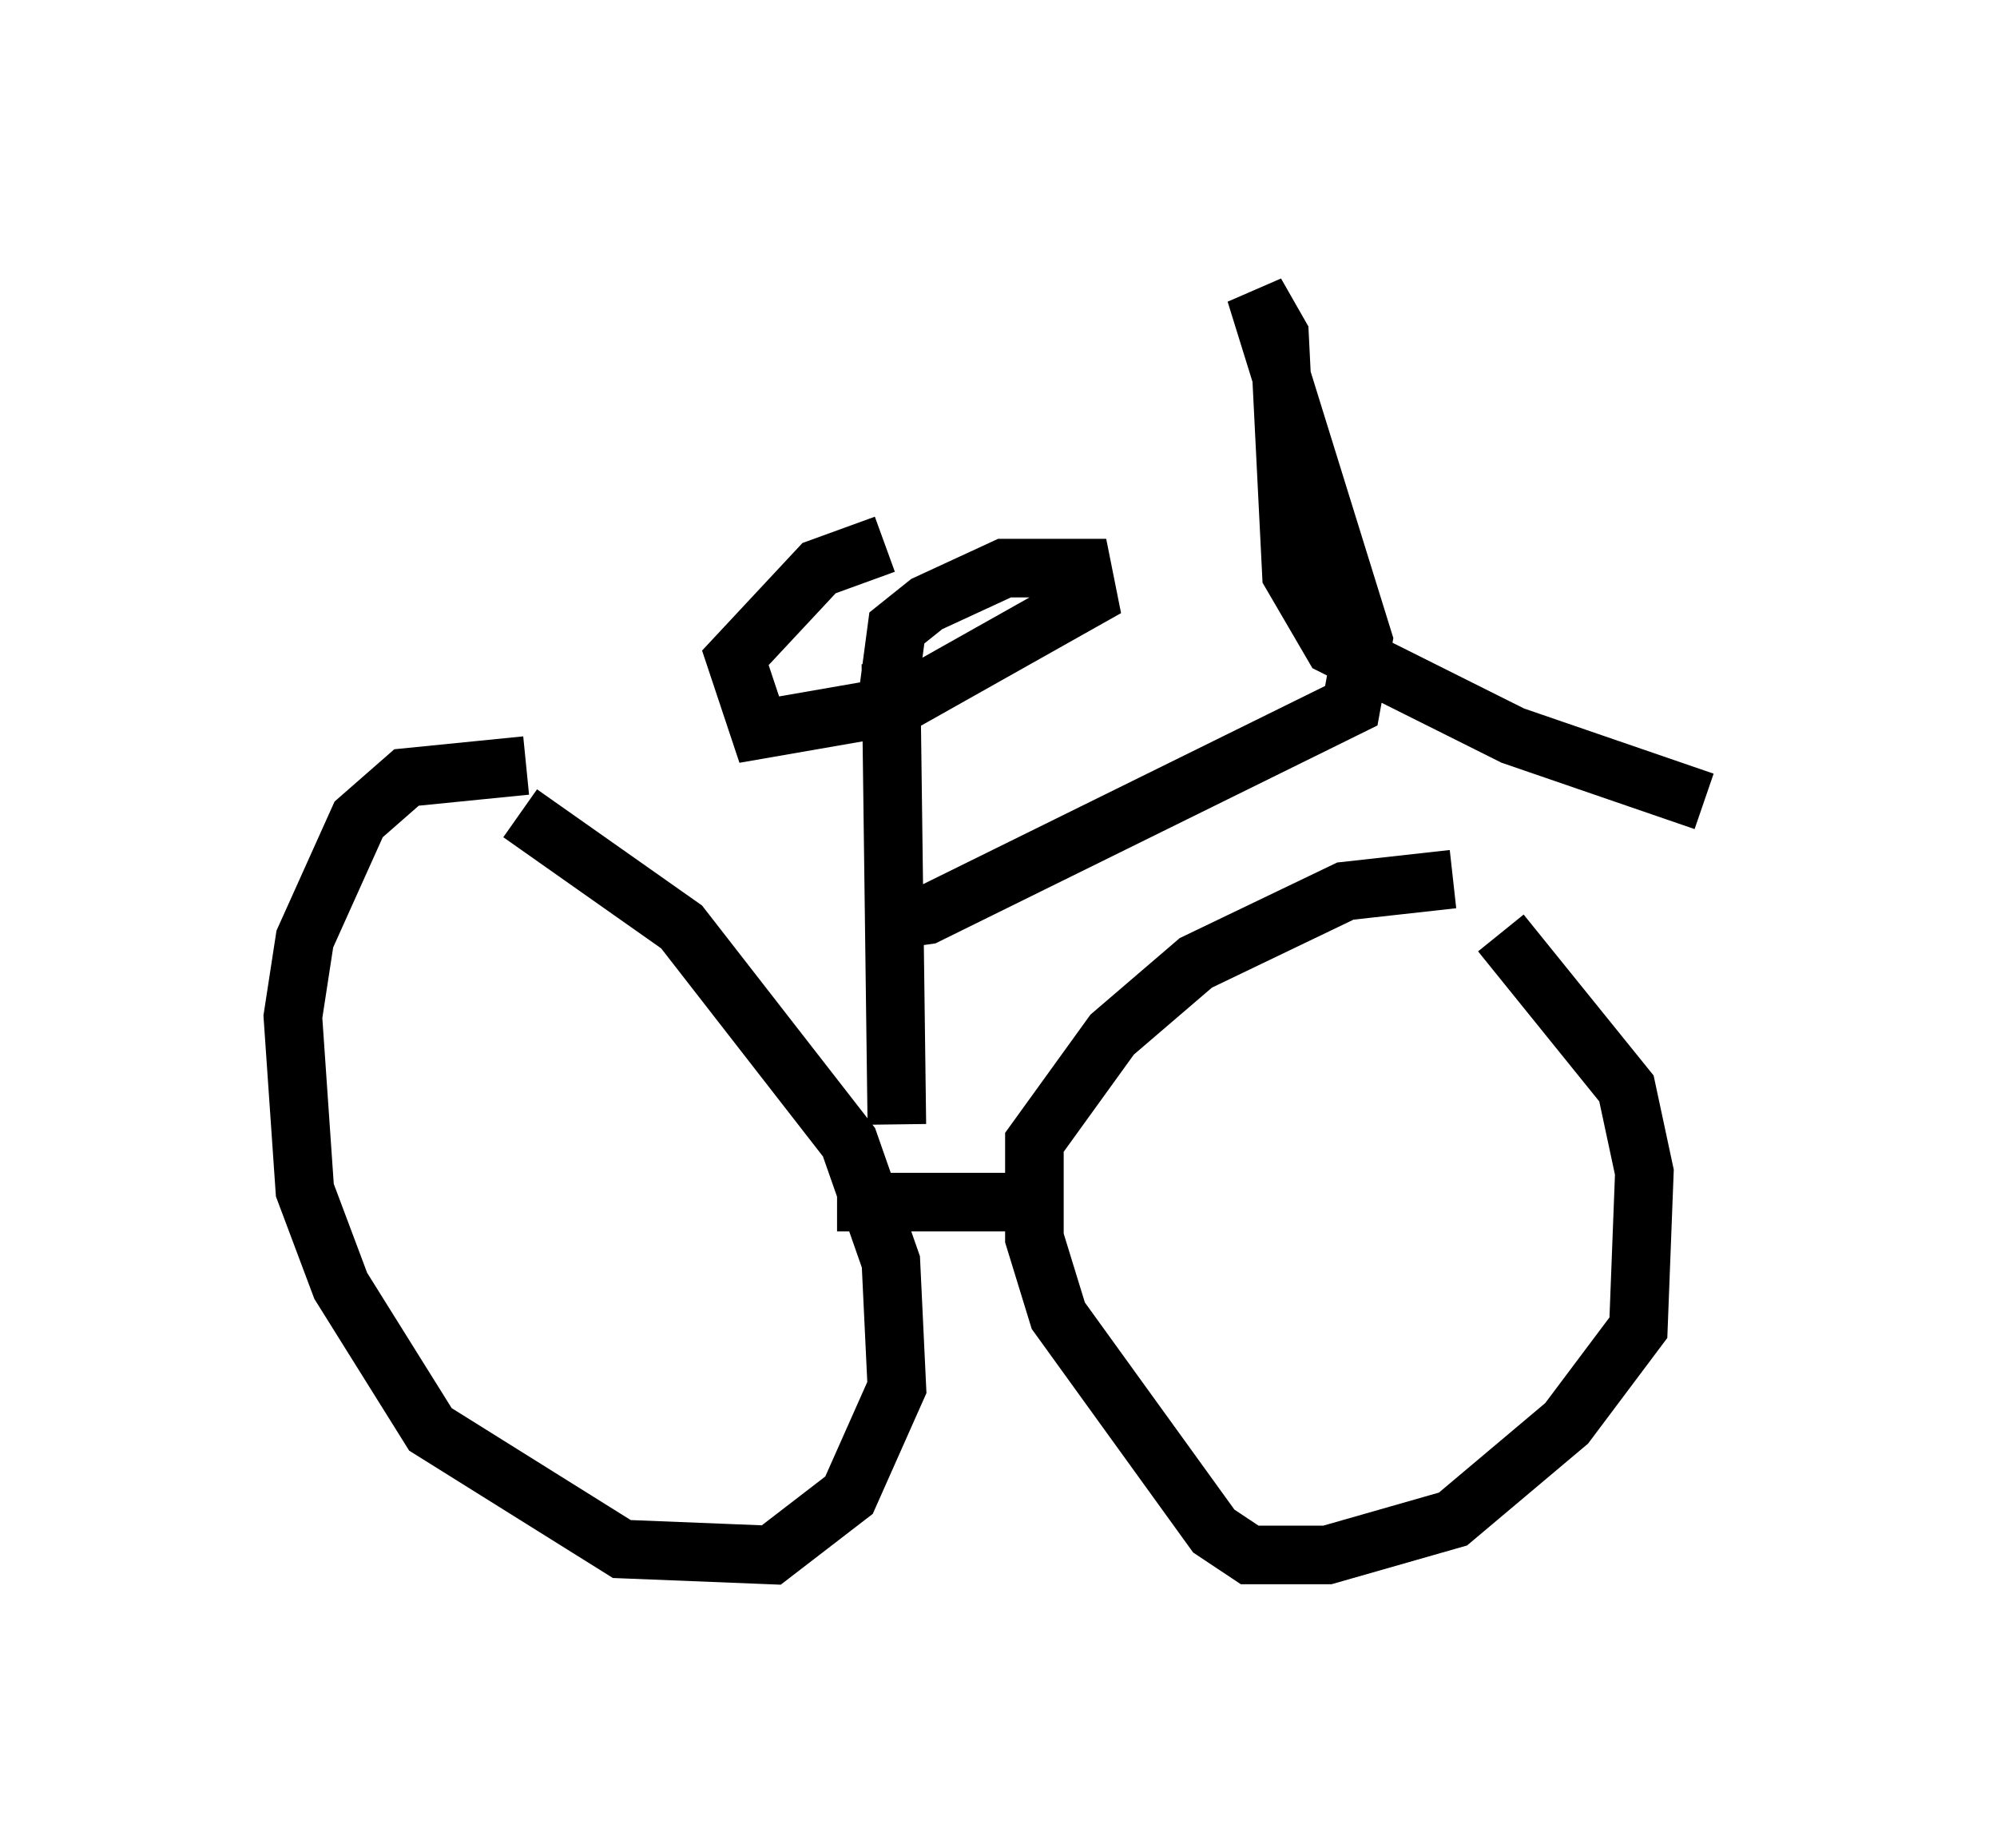 <?xml version="1.0" encoding="utf-8" ?>
<svg baseProfile="full" height="31.54" version="1.1" width="34.092" xmlns="http://www.w3.org/2000/svg" xmlns:ev="http://www.w3.org/2001/xml-events" xmlns:xlink="http://www.w3.org/1999/xlink"><defs /><rect fill="white" height="31.54" width="34.092" x="0" y="0" /><path d="M7.042, 13.677 m1.838, 0.204 l2.756, 1.94 2.858, 3.675 l0.715, 2.042 0.102, 2.144 l-0.817, 1.838 -1.327, 1.021 l-2.552, -0.102 -3.267, -2.042 l-1.531, -2.45 -0.613, -1.633 l-0.204, -2.96 0.204, -1.327 l0.919, -2.042 0.817, -0.715 l2.042, -0.204 m16.64, 2.858 l2.144, 2.654 0.306, 1.429 l-0.102, 2.654 -1.225, 1.633 l-1.94, 1.633 -2.144, 0.613 l-1.327, 0.0 -0.613, -0.408 l-2.654, -3.675 -0.408, -1.327 l0.0, -1.633 1.327, -1.838 l1.429, -1.225 2.552, -1.225 l1.838, -0.204 m-7.35, 5.513 l-3.165, 0.0 m1.021, -1.327 l-0.102, -7.861 m-0.102, 0.919 l0.204, -1.531 0.51, -0.408 l1.327, -0.613 1.327, 0.0 l0.102, 0.51 -3.267, 1.838 l-2.348, 0.408 -0.408, -1.225 l1.429, -1.531 1.123, -0.408 m5.206, 6.227 l0.0, 0.0 m-5.206, 0.204 l0.715, -0.102 7.248, -3.573 l0.204, -1.123 -1.838, -5.921 l0.408, 0.715 0.204, 4.083 l0.715, 1.225 3.063, 1.531 l3.267, 1.123 " fill="none" stroke="black" stroke-width="1" /></svg>